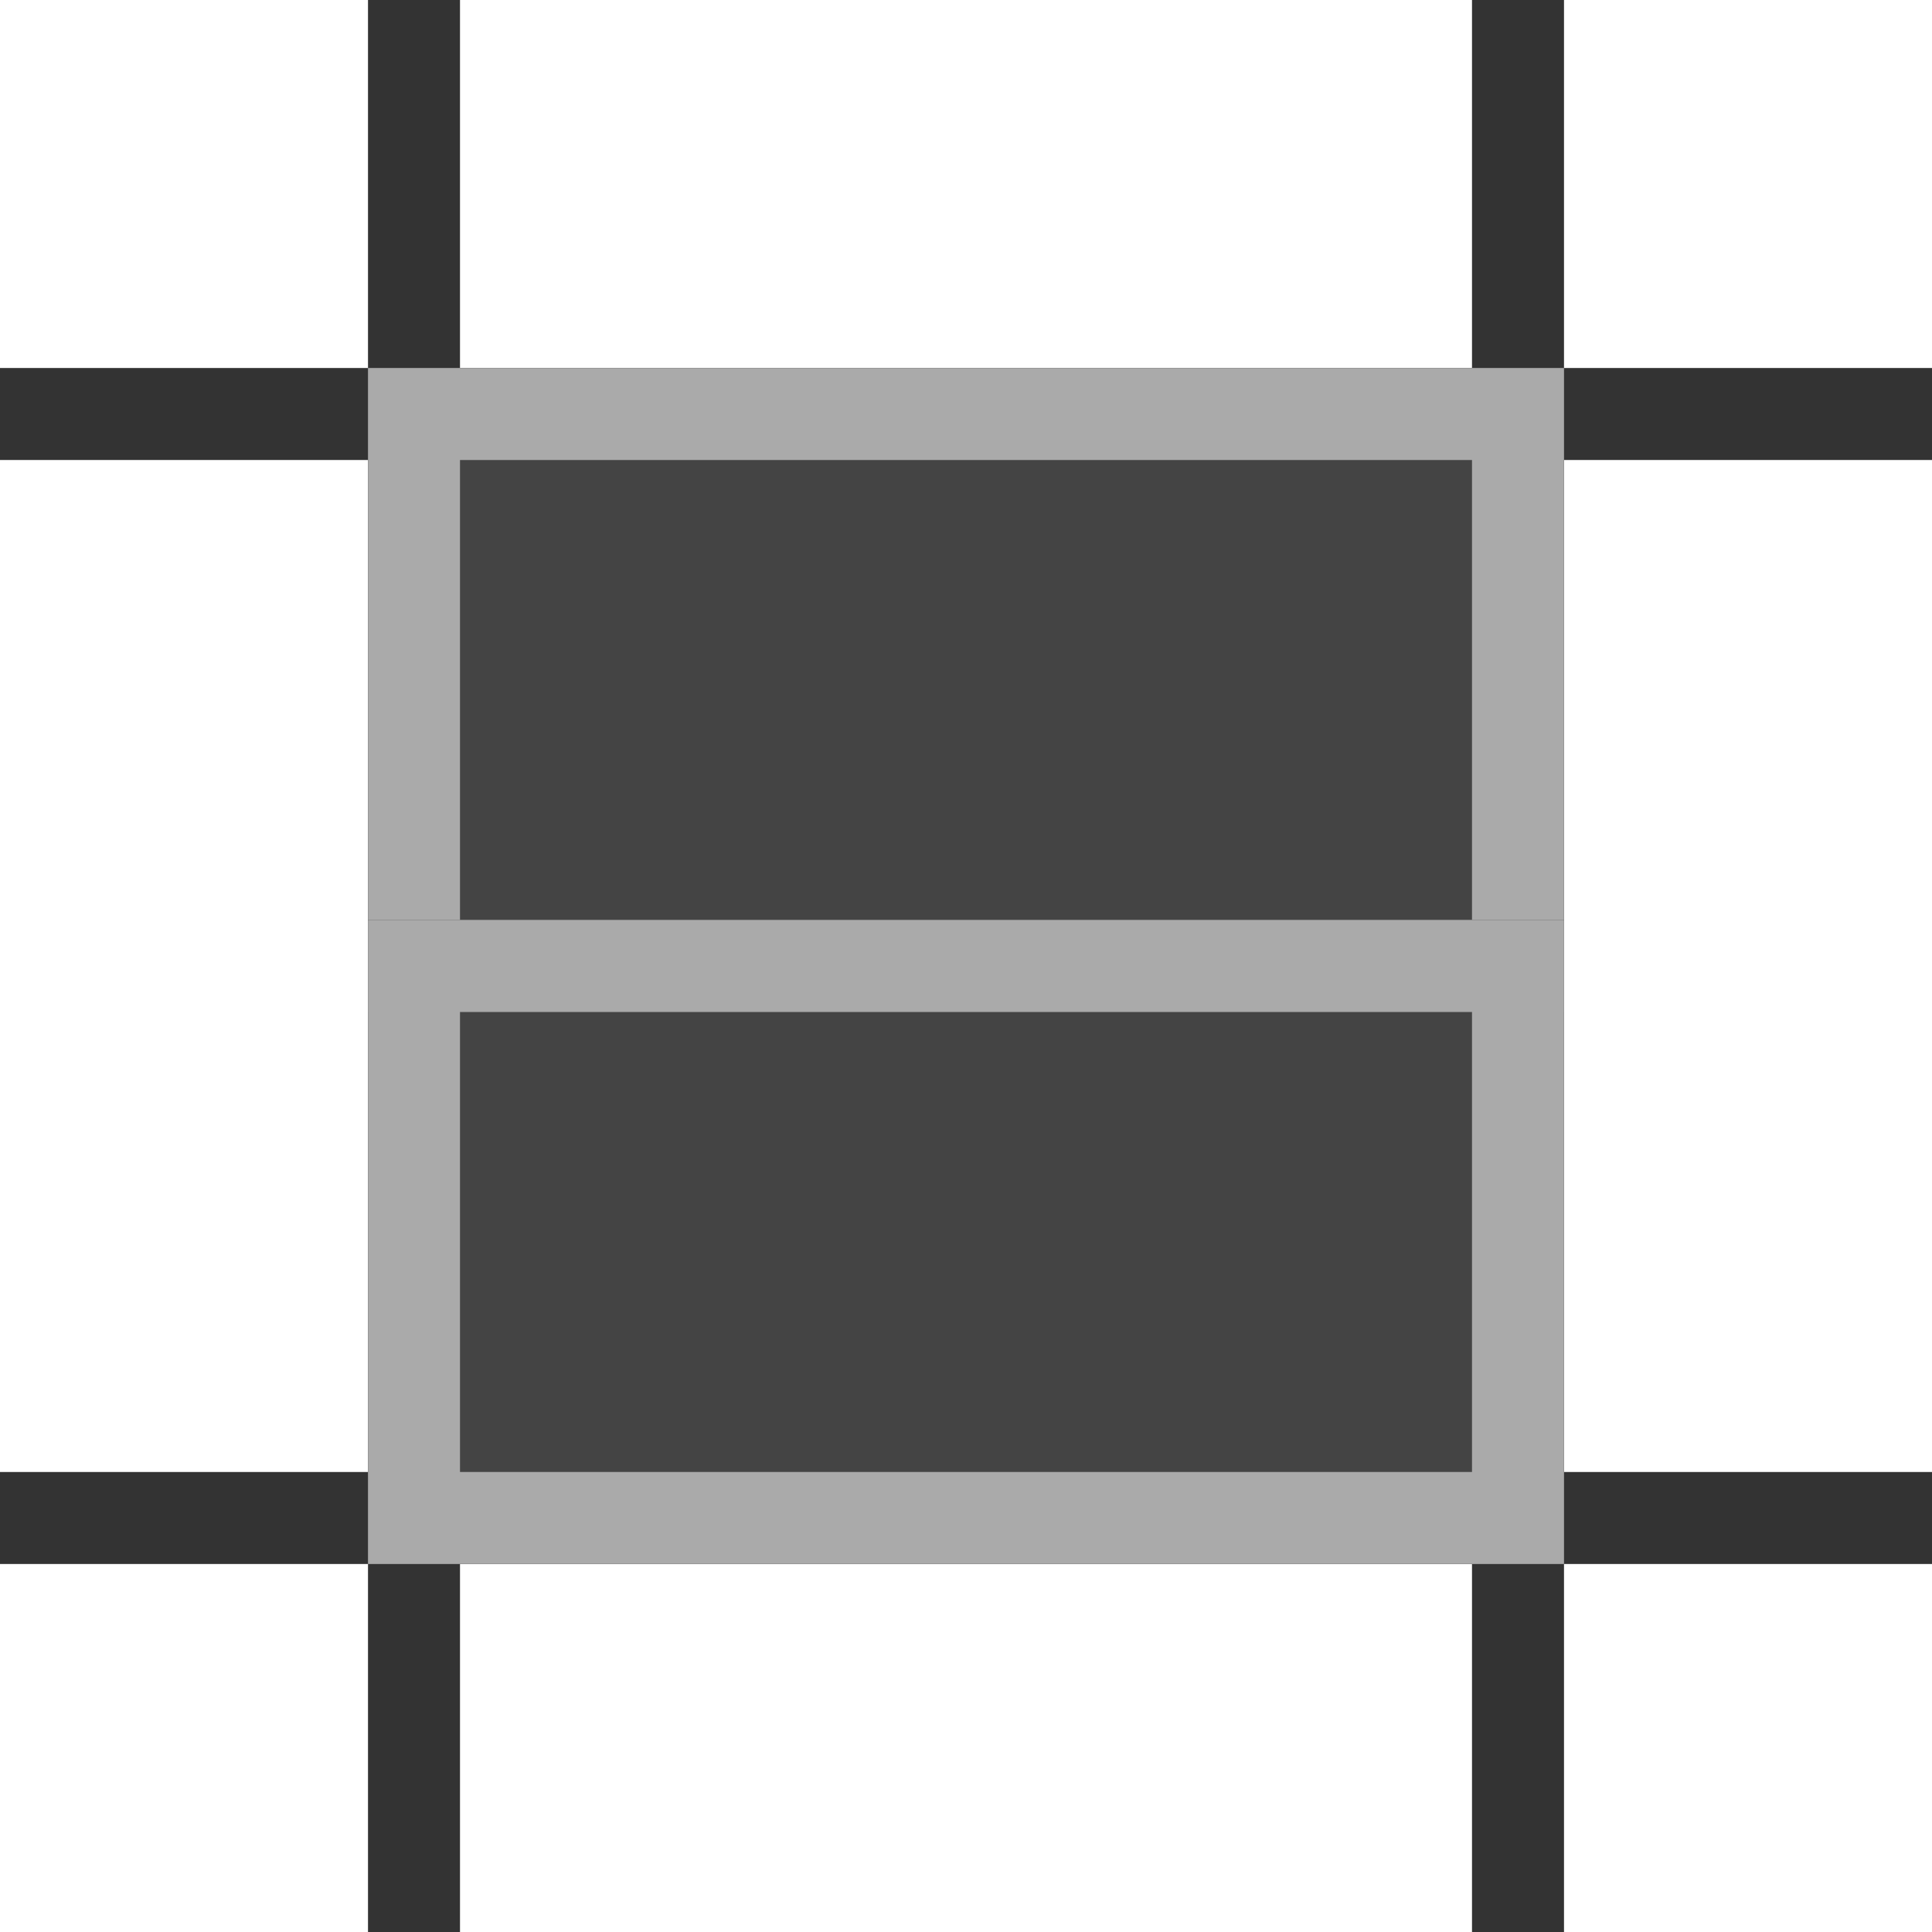 <svg xmlns="http://www.w3.org/2000/svg" xmlns:xlink="http://www.w3.org/1999/xlink" width="21" height="21"><g><path d="M 4 0 L 5 0 L 5 4 L 16 4 L 16 0 L 17 0 L 17 4 L 21 4 L 21 5 L 17 5 L 17 16 L 21 16 L 21 17 L 17 17 L 17 21 L 16 21 L 16 17 L 5 17 L 5 21 L 4 21 L 4 17 L 0 17 L 0 16 L 4 16 L 4 5 L 0 5 L 0 4 L 4 4 Z M 16 5 L 5 5 L 5 16 L 16 16 Z" fill="rgba(51, 51, 51, 1.00)"></path><g><defs><path d="M 4 4 L 17 4 L 17 11 L 4 11 Z" id="a1204z"></path><clipPath id="a1205z"><use xlink:href="#a1204z"></use></clipPath></defs><use xlink:href="#a1204z" fill="rgba(68, 68, 68, 1.00)" clip-path="url(#a1205z)" stroke-width="2" stroke="rgba(170, 170, 170, 1.00)"></use></g><g><defs><path d="M 4 10 L 17 10 L 17 17 L 4 17 Z" id="a1206z"></path><clipPath id="a1207z"><use xlink:href="#a1206z"></use></clipPath></defs><use xlink:href="#a1206z" fill="rgba(68, 68, 68, 1.00)" clip-path="url(#a1207z)" stroke-width="2" stroke="rgba(170, 170, 170, 1.00)"></use></g></g></svg>